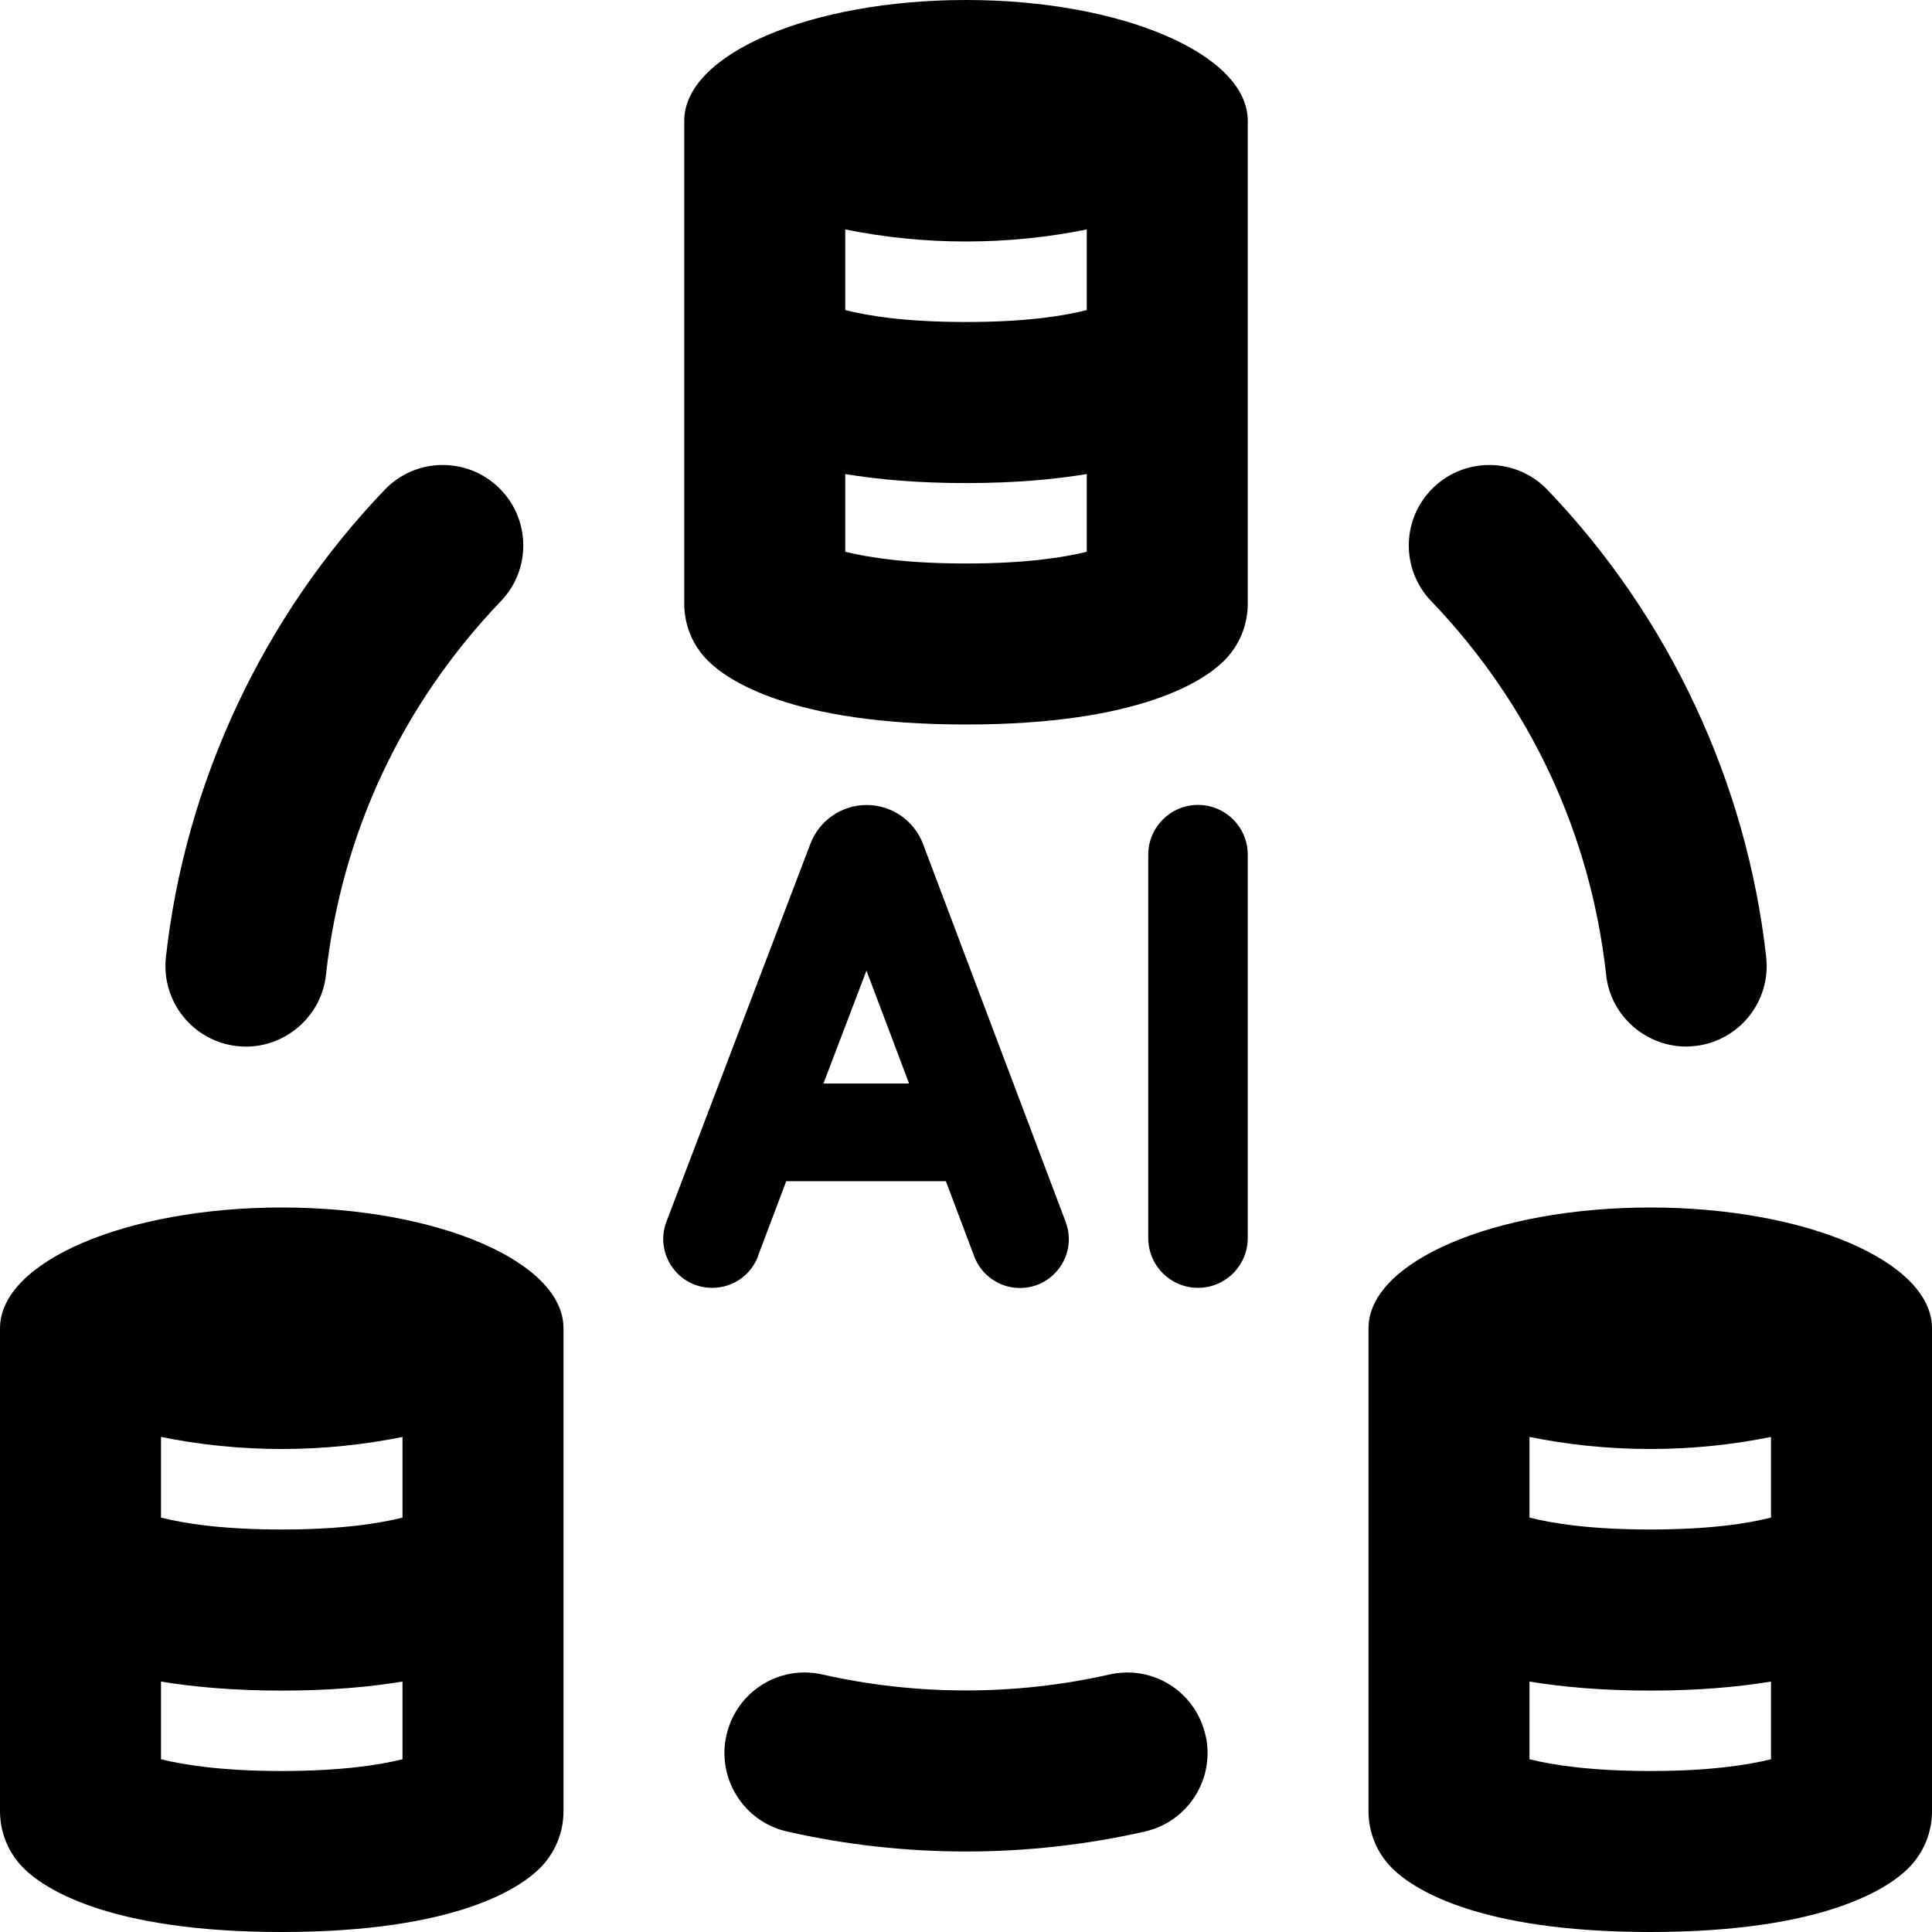 <svg id="Layer_1" viewBox="0 0 24 24" xmlns="http://www.w3.org/2000/svg" data-name="Layer 1"><path d="m9.415 15.605.352-.932h1.983l.352.934c.089.236.315.393.568.393.424 0 .717-.424.568-.821l-1.772-4.695c-.11-.291-.389-.484-.7-.484s-.589.192-.699.482l-1.788 4.693c-.151.397.142.823.567.823h.003c.252 0 .479-.156.568-.393zm1.348-3.549.53 1.404h-1.064l.535-1.404zm4.737-1.439v4.763c0 .341-.277.618-.618.618s-.618-.277-.618-.618v-4.763c0-.341.277-.618.618-.618s.618.277.618.618zm-12 4.383c-1.933 0-3.5.672-3.5 1.5v6c0 .265.105.52.293.707.238.238 1.028.793 3.207.793s2.969-.555 3.207-.793c.188-.188.293-.442.293-.707v-6c0-.828-1.567-1.5-3.5-1.5zm1.5 2.85v1.002c-.288.073-.759.148-1.5.148s-1.212-.075-1.5-.148v-1.002c.456.093.961.15 1.5.15s1.044-.057 1.5-.15zm-1.5 4.15c-.735 0-1.211-.074-1.5-.146v-.965c.408.067.896.112 1.5.112s1.092-.045 1.5-.112v.965c-.289.072-.765.146-1.5.146zm20.5-5.5c0-.828-1.567-1.5-3.5-1.5s-3.5.672-3.5 1.5v6c0 .265.105.52.293.707.238.238 1.028.793 3.207.793s2.969-.555 3.207-.793c.188-.188.293-.442.293-.707zm-2 1.35v1.002c-.288.073-.759.148-1.5.148s-1.212-.075-1.5-.148v-1.002c.456.093.961.15 1.5.15s1.044-.057 1.5-.15zm-1.5 4.15c-.735 0-1.211-.074-1.5-.146v-.965c.408.067.896.112 1.5.112s1.092-.045 1.5-.112v.965c-.289.072-.765.146-1.5.146zm-8.5-22c-1.933 0-3.5.672-3.5 1.5v6c0 .265.105.52.293.707.238.238 1.028.793 3.207.793s2.969-.555 3.207-.793c.188-.188.293-.442.293-.707v-6c0-.828-1.567-1.5-3.5-1.5zm1.5 2.85v1.002c-.288.073-.759.148-1.5.148s-1.212-.075-1.5-.148v-1.002c.456.093.961.15 1.5.15s1.044-.057 1.5-.15zm-1.5 4.15c-.735 0-1.211-.074-1.5-.146v-.965c.408.067.896.112 1.5.112s1.092-.045 1.5-.112v.965c-.289.072-.765.146-1.5.146zm2.976 14.556c.122.539-.216 1.074-.754 1.196-.726.165-1.473.248-2.222.248s-1.496-.083-2.222-.248c-.538-.122-.876-.658-.754-1.196.122-.539.653-.879 1.197-.754 1.16.263 2.396.263 3.557 0 .546-.124 1.075.215 1.197.754zm2.803-14.088c-.383-.399-.369-1.032.03-1.414.397-.381 1.031-.369 1.413.03 1.513 1.578 2.478 3.64 2.718 5.806.061.549-.335 1.043-.884 1.104-.539.062-1.046-.333-1.104-.884-.194-1.757-.946-3.362-2.173-4.643zm-15.718 4.422c.24-2.166 1.205-4.228 2.718-5.806.382-.399 1.016-.411 1.413-.03.399.382.413 1.015.03 1.414-1.227 1.281-1.979 2.886-2.173 4.643-.059.551-.565.946-1.104.884-.549-.061-.944-.555-.884-1.104z"/></svg>